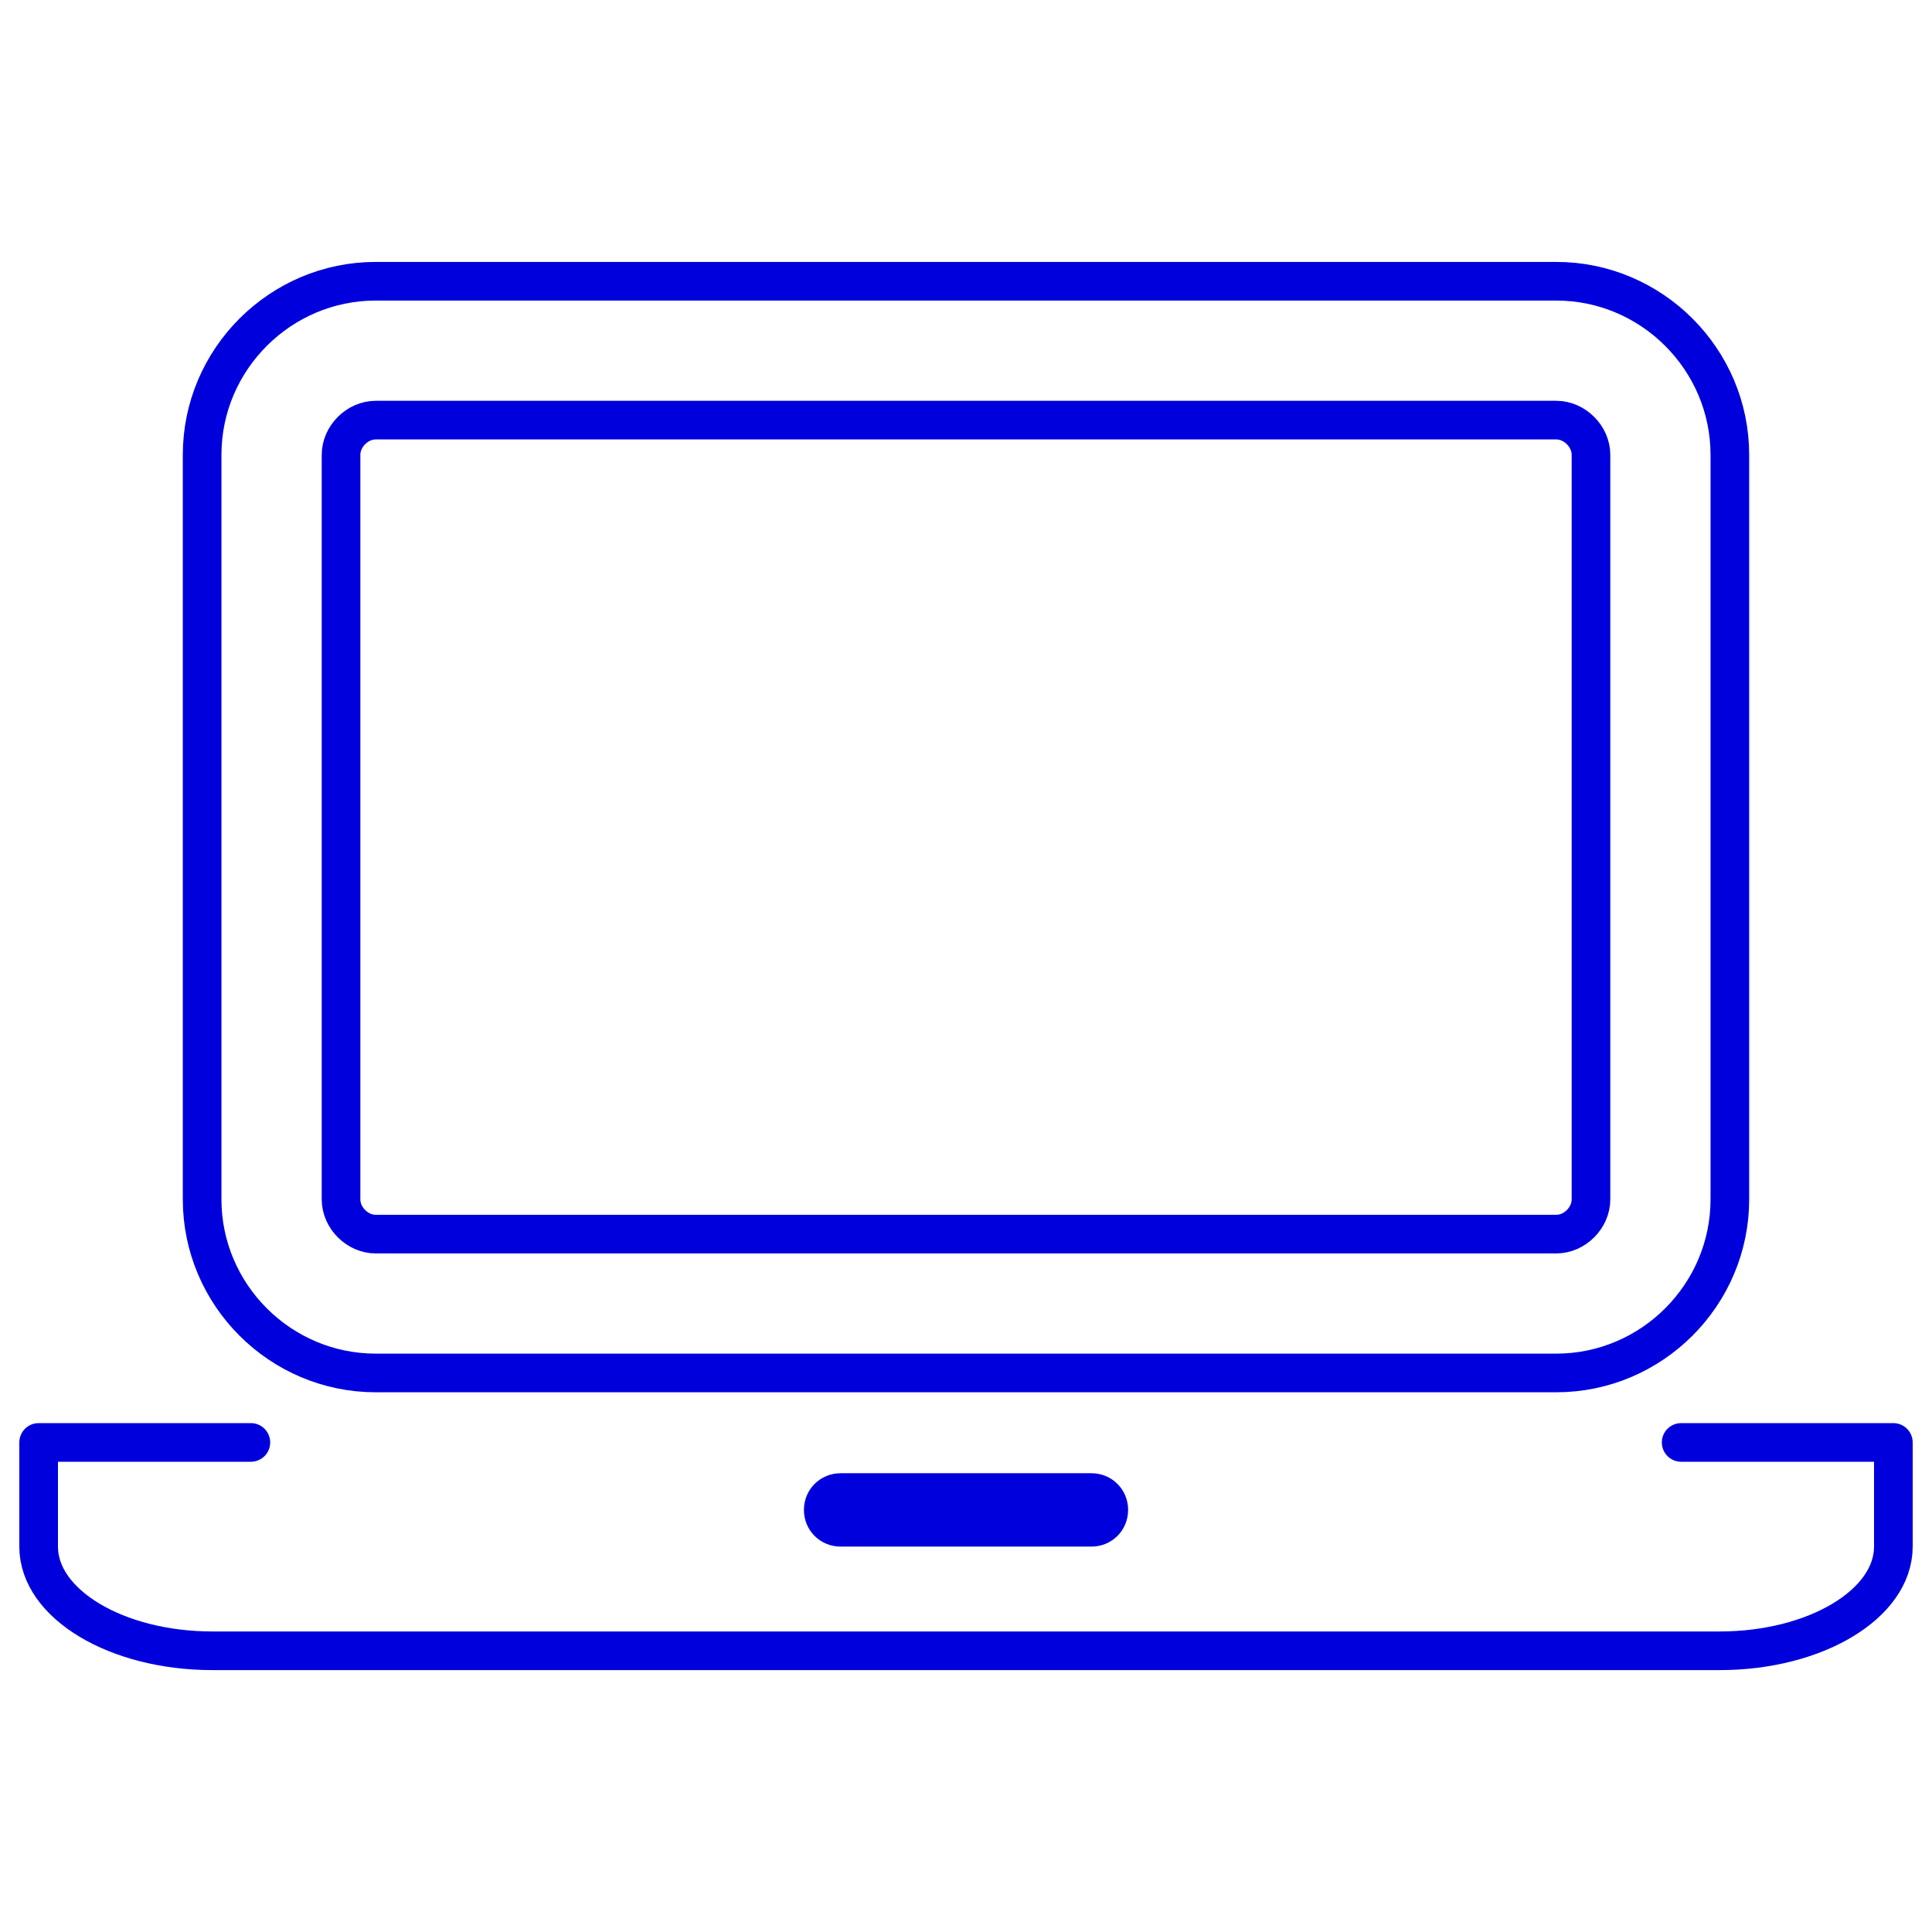 <?xml version="1.0" encoding="UTF-8"?>
<svg width="100px" height="100px" viewBox="0 0 100 100" version="1.1" xmlns="http://www.w3.org/2000/svg" xmlns:xlink="http://www.w3.org/1999/xlink">
    <!-- Generator: Sketch 42 (36781) - http://www.bohemiancoding.com/sketch -->
    <title>iv-02</title>
    <desc>Created with Sketch.</desc>
    <defs></defs>
    <g id="Page-1" stroke="none" stroke-width="1" fill="none" fill-rule="evenodd" stroke-linecap="round" stroke-linejoin="round">
        <g id="Icons" transform="translate(-616, -434)" stroke-width="2" stroke="#0000DD">
            <g id="iv-02" transform="translate(618, 448)">
                <g id="Layer_1">
                    <path d="M85.016,60.66 L96,60.66 L96,66.053 C96,69.03 91.957,71.444 87.016,71.444 L8.985,71.444 C4.042,71.443 0,69.029 0,66.053 L0,60.66 L10.985,60.66 M8.462,48.08 L8.462,9.542 C8.462,4.601 12.506,0.557 17.448,0.557 L78.552,0.557 C83.494,0.557 87.537,4.602 87.537,9.542 L87.537,48.08 C87.537,53.021 83.493,57.064 78.552,57.064 L17.448,57.064 C12.505,57.064 8.462,53.021 8.462,48.08 Z M15.652,48.08 C15.652,49.035 16.494,49.878 17.448,49.878 L78.552,49.878 C79.506,49.878 80.349,49.035 80.349,48.08 L80.349,9.542 C80.349,8.588 79.506,7.745 78.552,7.745 L17.448,7.745 C16.494,7.745 15.652,8.588 15.652,9.542 L15.652,48.08 Z M55.391,64.152 C55.391,63.646 54.998,63.254 54.495,63.254 L41.508,63.254 C41.003,63.254 40.611,63.649 40.611,64.152 C40.611,64.66 41.003,65.051 41.508,65.051 L54.494,65.051 C54.998,65.053 55.391,64.66 55.391,64.152 Z" id="Shape"></path>
                </g>
            </g>
        </g>
    </g>
</svg>